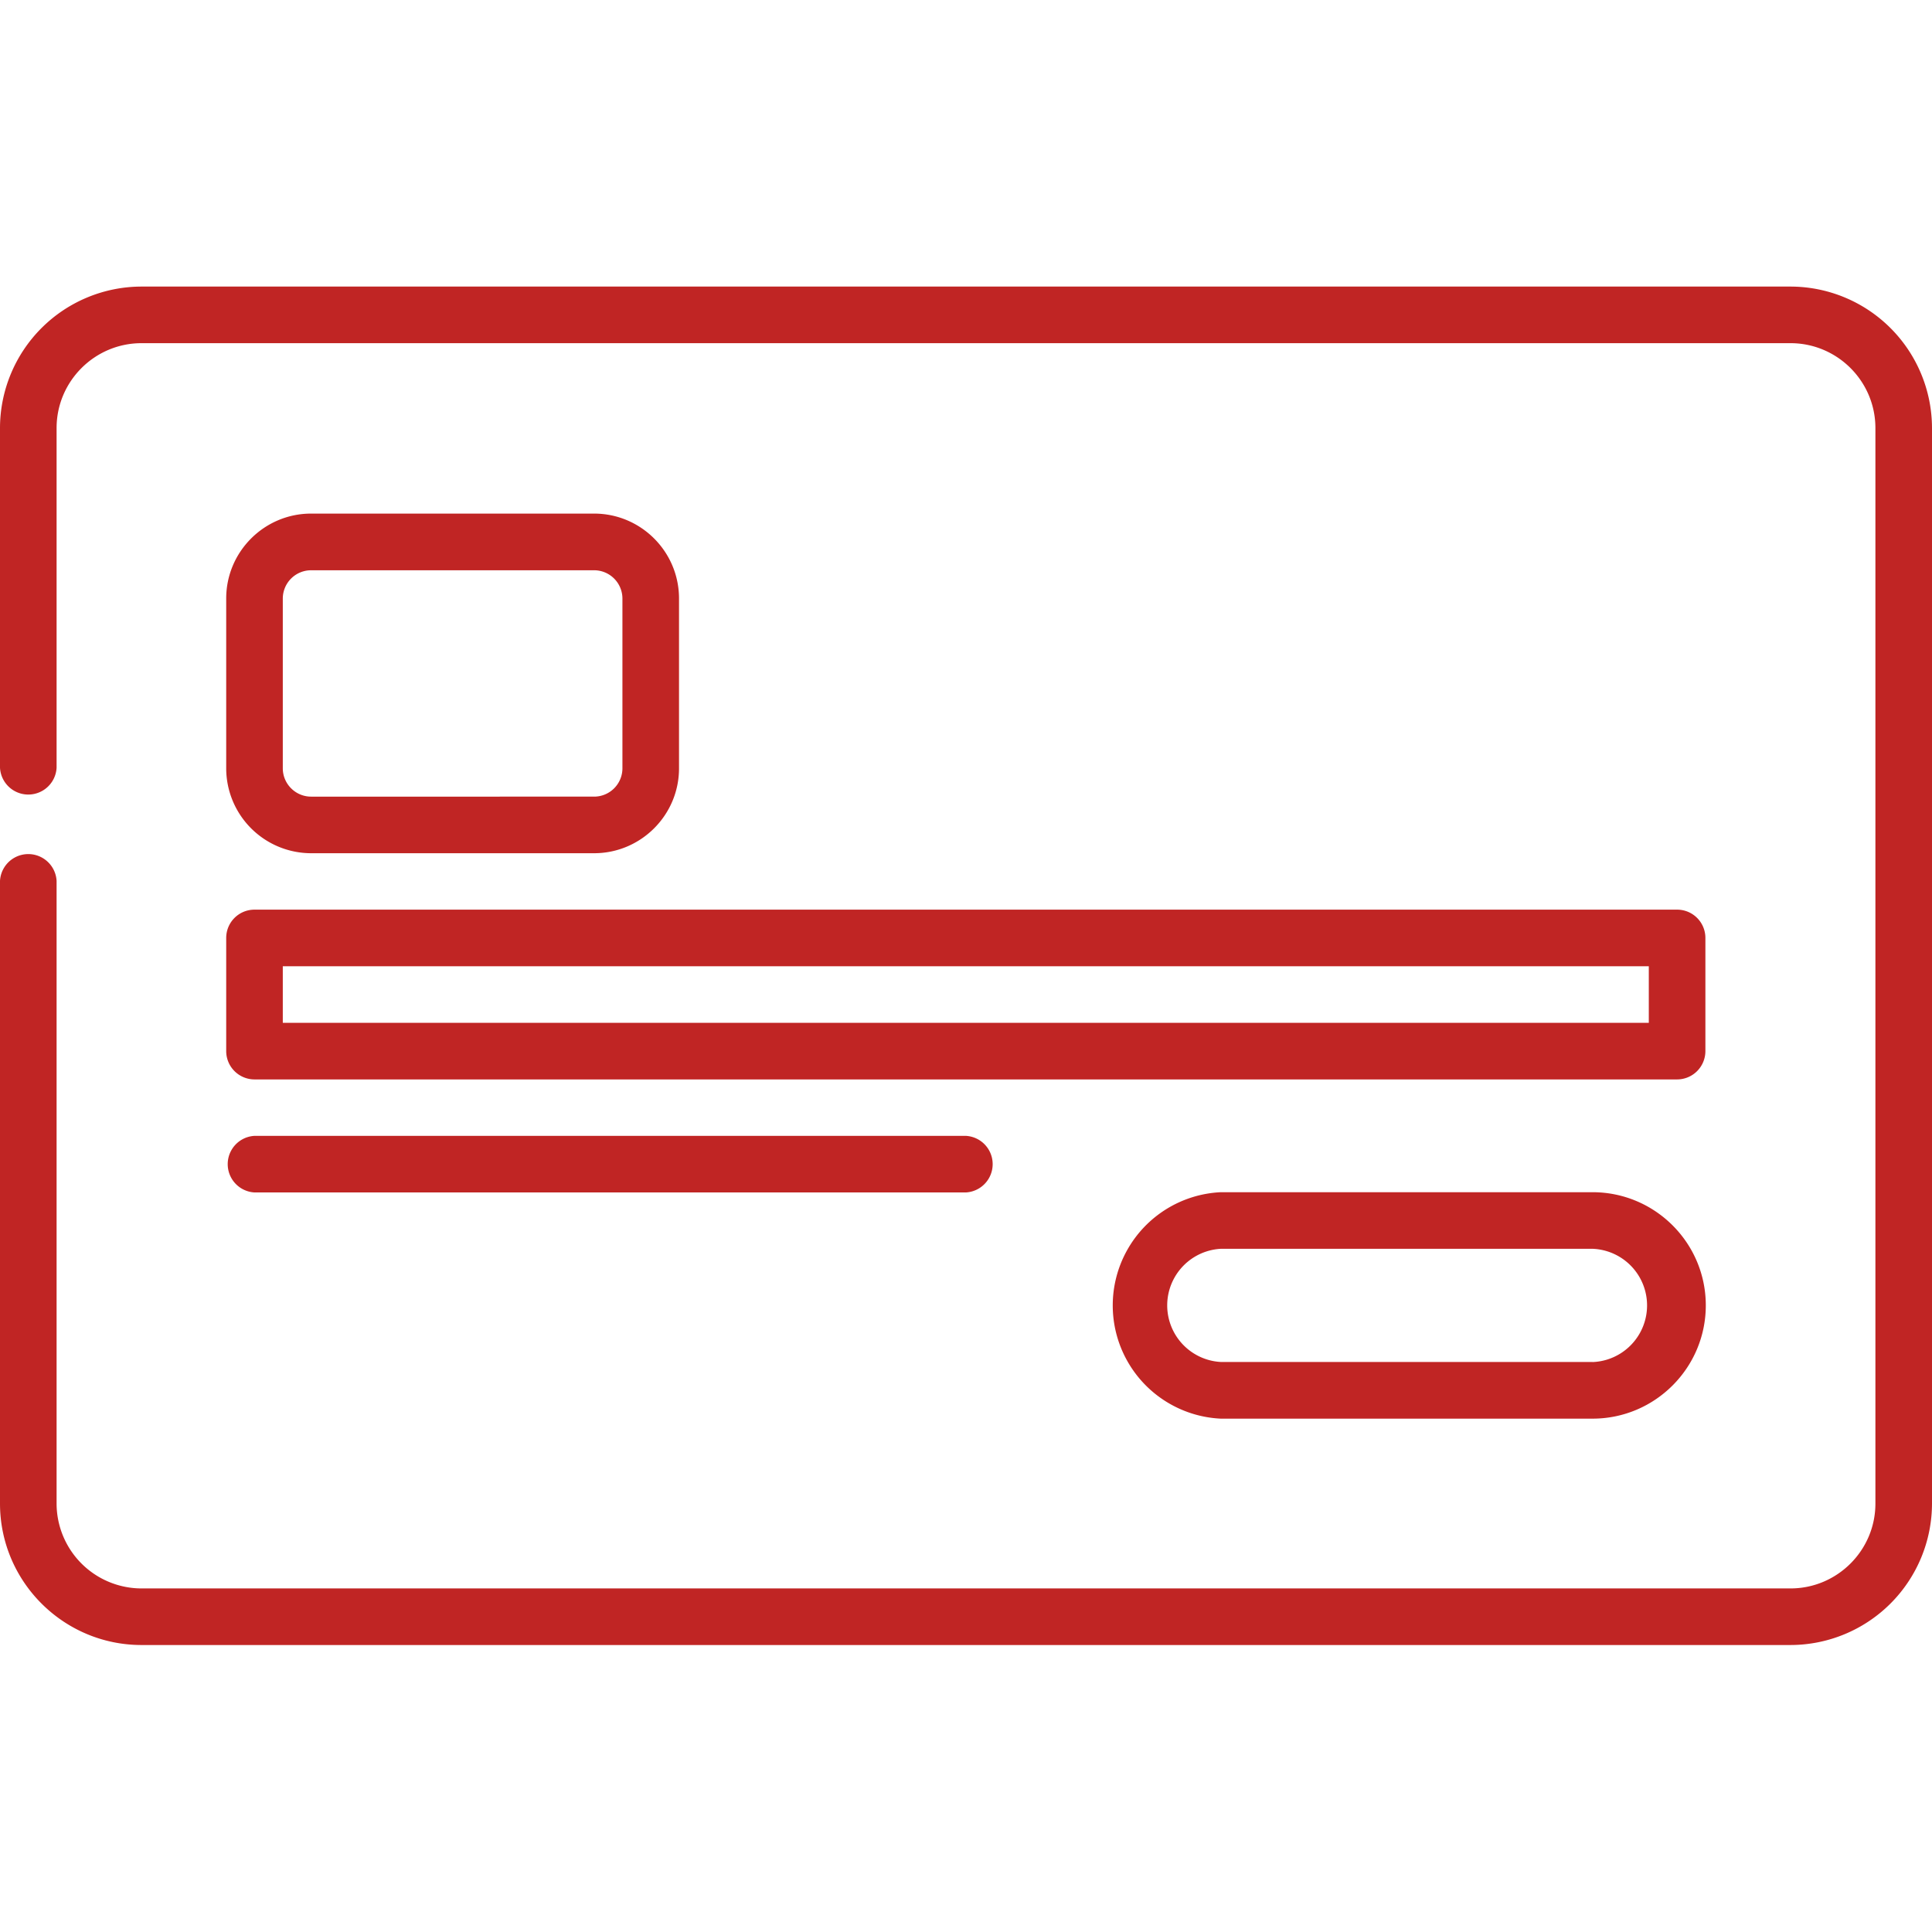 <svg xmlns="http://www.w3.org/2000/svg" width="24" height="24" viewBox="0 0 24 24"><g><g><g/><g><g><path fill="#c02524" d="M19.783 14.81c.776 0 1.407.63 1.407 1.406 0 .776-.631 1.407-1.407 1.407h-4.617a1.408 1.408 0 0 1 0-2.813zm0 2.11a.704.704 0 0 0 0-1.407h-4.617a.704.704 0 0 0 0 1.406h4.617z"/></g><g><path fill="#c02524" d="M22.242 3.56H1.758A1.76 1.76 0 0 0 0 5.318v4.219a.352.352 0 0 0 .703 0v-4.22c0-.58.473-1.054 1.055-1.054h20.484c.582 0 1.055.473 1.055 1.055v13.36c0 .58-.473 1.054-1.055 1.054H1.758a1.056 1.056 0 0 1-1.055-1.055v-7.734a.352.352 0 0 0-.703 0v7.734c0 .97.789 1.758 1.758 1.758h20.484A1.76 1.76 0 0 0 24 18.677V5.317a1.76 1.76 0 0 0-1.758-1.757z"/></g><g><path fill="#c02524" d="M2.81 11.652c0-.195.157-.352.352-.352h17.671c.195 0 .352.157.352.352v1.406a.352.352 0 0 1-.352.351H3.162a.352.352 0 0 1-.352-.351zm.703 1.054h16.969v-.703H3.513z"/></g><g><path fill="#c02524" d="M3.162 14.813h8.836a.352.352 0 0 0 0-.703H3.162a.352.352 0 0 0 0 .703z"/></g><g><path fill="#c02524" d="M3.865 10.599A1.056 1.056 0 0 1 2.81 9.544v-2.11c0-.58.473-1.054 1.055-1.054H7.38c.582 0 1.055.473 1.055 1.055v2.11c0 .58-.473 1.054-1.055 1.054zm-.352-1.055c0 .194.158.352.352.352H7.38a.352.352 0 0 0 .352-.352v-2.11a.352.352 0 0 0-.352-.35H3.865a.352.352 0 0 0-.352.35z"/></g></g></g></g></svg>